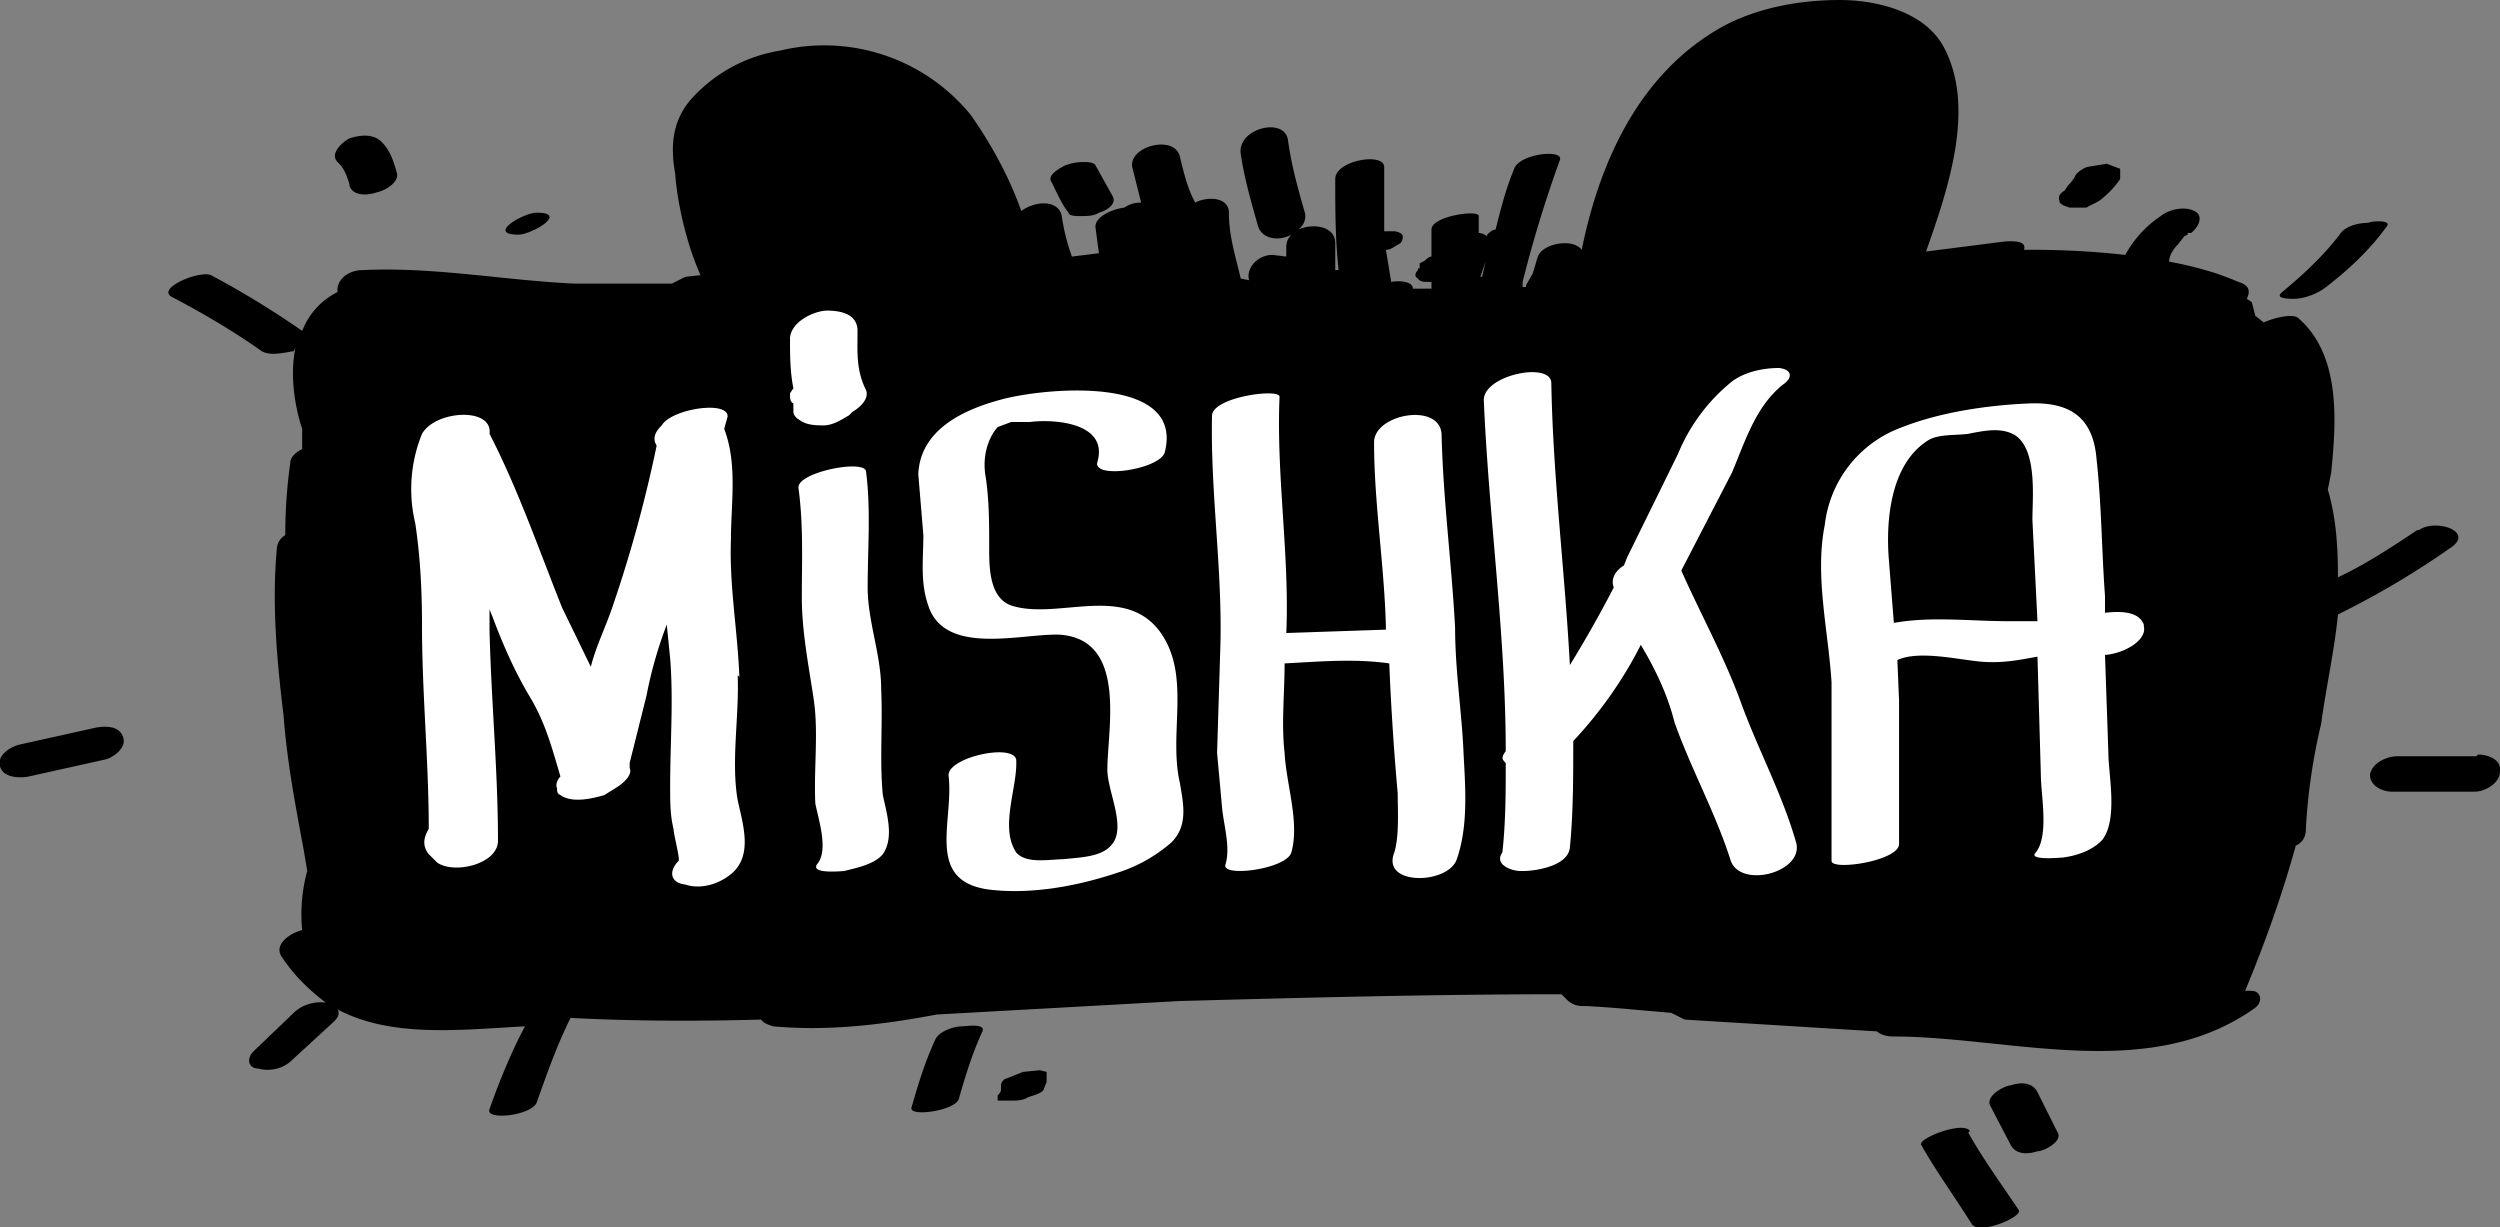 <svg xmlns="http://www.w3.org/2000/svg" width="148.1" height="72.7"><rect width="100%" height="100%" fill="#808080" stroke="none"/><path d="M143.2 31.4c-1.5 1-3 2-4.7 2.8 0-1.8-.1-3.5-.6-5.2l.2-1c.3-3 .6-7-2-9.2-.4-.2-1.3 0-2 .3l-.5-.4-.2-.8-.3-.2c.2-.4.2-.8-.5-1a18.6 18.6 0 0 0-1.3-.5 22 22 0 0 0-2.8-.7c0-.4.3-.8.5-1l.4-.5.2-.1v-.1h.2c.4-.3.8-1 .2-1.3-.6-.3-1.5-.1-2 .3-.9.6-1.6 1.4-2.1 2.3a50 50 0 0 0-6-.3c.2-.6-.8-.5-1.1-.5l-4.7.6c1.3-3.7 3-8.6 1-12.2C113.9.6 111 0 109 0c-2.5 0-5 .5-7 1.6-4.8 2.7-7.2 7.8-8.3 13.2-.5-.7-2.3-.4-2.6.4l-.3 1-.4.7v.1h-.2v-.3a73.9 73.9 0 0 1 2.2-7.2c.3-.7-2.4-.4-2.7.5-.5 1.2-.8 2.4-1.1 3.6-.2 0-.4.2-.5.3v.1a.9.9 0 0 0-.5-.2v-1c0-.4-2.8 0-2.8.8v1.6c-.2 0-.3.2-.5.3l-.2.1v.3H84v.1c-.2.2-.2.4 0 .5.1.2.4.2.6.2h.2v.4h-1.1c0-.4-.7-.5-1.3-.4v-.1l-.3-1.8c.3 0 .5-.2.7-.3.2-.1.3-.2.3-.5 0-.2-.4-.3-.5-.3H82V9.9c0-.9-2.9-.4-2.9.7 0 1.8 0 3.6.2 5.4h-.2v-1.6c0-1-1.3-1.2-2.2-.8.3-.2.5-.6.4-1-.4-1.4-.8-2.8-1-4.3-.2-1.4-3-.7-2.8.8.2 1.4.6 2.8 1 4.2.2.9 1.3 1 2 .6a1 1 0 0 0-.3.7v.6l-.8-.1c-1 0-1.6.9-1.4 1.5l-.5-.1c-.3-1.3-.7-2.5-.7-3.9 0-.9-1.2-1-2-.6l-.1-.2c-.4-.8-.6-1.7-.8-2.5-.3-1.4-3.2-.6-2.8.7l.5 2c-.4 0-.7.1-1 .3-.8.1-1.8.6-1.7 1.2l.2 1.5-1.6.2a12 12 0 0 1-.6-2.4c-.2-1-1.6-.9-2.4-.3-.7-2-1.8-4-3-5.7A11.2 11.2 0 0 0 46.2 3a9 9 0 0 0-5 2.6c-1.4 1.4-1.5 3-1.2 4.7.1 1.5.6 4 1.5 6l-.9.1-.8.4H34c-4.2-.2-8.3-1-12.5-.8-1 0-1.6.7-1.5 1.3-1 .5-1.7 1.3-2.1 2.3a54 54 0 0 0-5.4-3.3c-.7-.3-3.3.8-2.3 1.3 1.9 1 3.6 2 5.3 3.2.5.3 1.3.1 1.9 0l.1-.2c-.3 1.5-.1 3.1.3 4.5l.1.3v1.2c-.4.2-.7.5-.7.8-.2 1.4-.3 2.8-.3 4.3a1 1 0 0 0-.5.8c-.3 3.3 0 6.6.4 9.9.2 2.7.7 5.3 1.2 8l.2 1.2a9.7 9.7 0 0 0-.3 3.5c-.8.2-1.7.9-1.2 1.6.8 1.2 1.7 2 2.6 2.7-.6-.1-1.4.1-1.9.6L15 62.3c-.4.4-.3 1 .3 1 .7.2 1.5 0 2-.5l2.5-2.3c.3-.3.3-.5.2-.7 3.2 1.7 7.3 1.2 11.1 1-.8 1.5-1.5 3.2-2.1 4.9-.3.7 2.5.4 2.8-.4.6-1.7 1.2-3.4 2-5 3.8.2 7.6.2 11.3.1.1.2.4.3.7.4 3.3.3 6.5-.1 9.7-.7l14.4-.8c7.5-.2 15-.4 22.6-.4l.3.3c.3.3.6.4 1 .4h.2a69.7 69.7 0 0 1 2.7.2l2.3.2.8.4 11.4.7c.2.2.6.3.9.3 7 0 15.2 2.8 21.5-1.7.5-.4.3-1-.2-1a2 2 0 0 0-.4 0c1.2-2.9 2.2-5.7 3-8.6.4-.2.6-.5.6-1a34.6 34.6 0 0 1 .9-6.2c.3-2.2.8-4.4 1-6.5a50 50 0 0 0 6.6-3.9c1.6-1-.8-1.8-1.8-1.1zm-55.4-15h-.1a50.8 50.8 0 0 1 .3-.9l-.2.9z"/><path d="M63.3 12.6c0 .2.5.2.7.2.4 0 .8 0 1.1-.2.4-.1 1.1-.5.8-1l-1-1.8c-.1-.2-.5-.2-.7-.2a3 3 0 0 0-1.1.2c-.4.2-1.1.6-.8 1 .3.6.6 1.3 1 1.8zM20.7 11c.2.6 1 .6 1.6.4.5-.1 1.4-.6 1.2-1.2-.2-.7-.4-1.3-.9-1.8s-1.3-.4-1.9-.2c-.4.2-1.2.9-.7 1.4.4.4.5.7.7 1.3zm10 2.9c.8 0 3-1.3 1.1-1.3-.8 0-3 1.3-1.1 1.3zm91.9-1.6h1c.3-.2.7-.3 1-.6a5 5 0 0 0 1-1.1V10l-.8-.3-1.2.2c-.2.1-.6.3-.7.6a3 3 0 0 1-.4.5l-.2.3c-.2.1-.4.3-.3.6 0 .2.3.3.6.4zm13.3 5.4c.6 0 1.4-.3 1.9-.7 1.3-1 2.6-2.2 3.6-3.6.3-.4-1-.3-1.1-.2-.6 0-1.4.2-1.7.7-1 1.3-2.2 2.4-3.4 3.4-.5.4.4.4.7.4zm10.8 27.1H142c-.6 0-1.5.4-1.6 1.1 0 .7.8 1 1.3 1h4.9c.6 0 1.5-.5 1.5-1.2.1-.7-.7-1-1.3-1zM57 60.8c-.5 0-1.4.3-1.6.8-.6 1.3-1 2.6-1.4 4-.2.6 2.6.2 2.8-.5.4-1.4.8-2.7 1.4-4 .2-.5-1-.3-1.2-.3zm4.6 2.6l-1 .1-1 .4c-.1 0-.3.2-.3.4v.3a.8.8 0 0 1-.2.3v.3h.8c.3 0 .7 0 1-.2.3-.1.7-.2.9-.4l.2-.5v-.6l-.4-.1zm55.1 3.6c-.4-.6-3 .4-2.9.8.9 1.6 2 3.1 3 4.7.4.7 3-.4 2.8-.8-1-1.5-2.1-3-3-4.6zm4-2.3c-.3-.6-1-.6-1.6-.4-.3 0-1.5.6-1.2 1.2l1.2 2.3c.3.6 1 .6 1.6.4.4 0 1.5-.6 1.2-1.1l-1.2-2.4zM5.7 43.1l-4.5 1c-.5.1-1.4.6-1.2 1.3.2.7 1.2.7 1.7.6l4.5-1c.5-.1 1.3-.7 1.1-1.3-.2-.7-1-.7-1.6-.6z"/><path d="M43.8 40.1c-.1-2.7-.6-5.4-.5-8.1 0-2.2.4-4.5-.4-6.6l.2-.7c.1-1-3.3-.5-3.9.5-.3.3-.5.6-.4 1l.1.2a79 79 0 0 1-2.6 9.5c-.4 1.2-1 2.4-1.3 3.6L33.3 36c-1.4-3.5-2.6-7-4.3-10.3.2-1.6-3.2-1.4-4 0a8.7 8.7 0 0 0-.4 5.3c.3 2 .4 4 .4 6.1 0 4 .4 8 .4 12-.3.5-.4 1 0 1.5l.5.5c1 .7 3.6.1 3.6-1.3 0-4.1-.4-8.3-.5-12.4v-1.3l.2.5c.6 1.6 1.3 3.2 2.2 4.7.9 1.5 1.3 3 1.8 4.7-.2.2-.3.5-.2.7 0 .2 0 .3.2.4.7.5 1.9.2 2.6 0l.8-.5c.3-.2.9-.7.7-1.1v-.3l1-4a25 25 0 0 1 1.2-4.2l.2 2c.2 2.5 0 5 0 7.6 0 .9 0 1.7.2 2.5 0 .3.4 1.8.3 1.9-.6.6-.5 1.3.4 1.4.9.3 2 0 2.8-.7 1.2-1.1.6-2.9.3-4.3-.4-2.3.1-5 0-7.4zm8.4.7c0-2-.8-4-.8-6 0-2.3.2-4.6-.1-6.9-.2-.7-4.1.1-4 1 .3 2.2.2 4.3.2 6.5 0 2 .4 4 .7 6 .3 2 0 4.1.1 6.2.2 1 .8 2.8.1 3.6-.4.6 1.5.4 1.6.4.8-.2 1.8-.4 2.3-1 .7-1 .2-2.5 0-3.5-.2-2 0-4.2-.1-6.3zm16.5-3.4c-2.1-2.8-6-.7-8.7-1.5-1.4-.4-1.4-2.3-1.4-3.4 0-1.5 0-2.8-.2-4.2-.2-1 0-2.2.7-3l.8-.3H61c1.6-.2 4.7.1 4 2.4-.2 1 3.7.4 4-.6 1.2-4.7-7.4-3.8-9.8-3.1-2.2.6-4.7 1.8-4.8 4.4l.3 3.6c0 1.4-.2 2.8.3 4.2 1 3 5.6 1.6 7.8 1.7 4 .3 2.8 5.6 2.8 8 0 1.3 1.2 3.5.2 4.5-.6.7-2 .7-2.8.8-.8 0-2.2.3-2.8-.4-1-1.5.1-3.9 0-5.5-.2-1-4.2-.1-4 1 .3 2.7-1.4 6.2 2.4 6.7 2.5.3 5.2-.2 7.6-1a9 9 0 0 0 3.2-1.8c1-1 .7-2.3.5-3.5-.7-3 .7-6.4-1.2-9zm17.5-.2c-.2-3.8-.7-7.5-.8-11.4 0-2-4-1.3-4 .4 0 3.6.6 7.2.7 10.9v.2l-5.9.2c.2-4.6-.6-9.3-.4-14 0-.5-3.9 0-4 1.1-.1 4.5.6 9 .5 13.5l-.2 6.5.3 3.3c.1 1 .5 2.3.2 3.3-.3.8 3.6.3 3.9-.7.5-1.8-.3-4-.4-5.9-.2-1.7 0-3.5 0-5.3 2-.1 4.1-.3 6.2 0a159 159 0 0 0 .5 7.7c0 1 .1 2.5-.2 3.5-.8 2 3.2 1.9 3.7.4.7-2 .5-4.3.4-6.3-.1-2.4-.5-4.9-.5-7.4zm17 4.6c-1-2.8-2.4-5.3-3.6-8l3-5.8c.8-1.9 1.4-3.9 3-5.2.6-.4.6-.9-.2-1-.9 0-2 .2-2.8.8a10.8 10.8 0 0 0-3.2 4.3l-3 6.1-.2.5c-.5.3-.8.8-.6 1.3a72 72 0 0 1-2.6 4.6c-.3-5.6-1-11.1-1.1-16.7 0-1.3-4-.5-4 1 .3 7 1.3 13.9 1.3 20.8-.3.4-.2.5 0 .7 0 1.7 0 3.5-.2 5.3-.5.7.5 1.1 1.1 1.1h.1c.8 0 2.7-.3 2.8-1.4.2-2 .2-4.2.2-6.3 1.6-1.7 3-3.7 4-5.7.9 1.5 1.6 3 2 4.6 1 2.8 2.4 5.3 3.3 8.1.5 1.8 4.4.8 3.9-1-.8-2.8-2.2-5.4-3.2-8.1zM127 37c-.3-.8-1.4-.8-2.3-.7v-1c-.2-2.7-.2-5.4-.5-8.1-.2-2.5-1.6-3.4-4-3.3-2.4.1-5.2.5-7.5 1.4a7 7 0 0 0-4.6 5.8c-.6 3 .2 6.2.4 9.3V51c0 .6 4 0 4-1v-8.5l-.1-2.4c1.3-.6 3.7 0 5 .1 1.2.1 2.2-.1 3.3-.3l.2 7c0 1.2.5 3.6-.3 4.6-.5.5 1.5.3 1.6.3.8-.1 1.7-.4 2.3-1 1-1.2.4-3.9.4-5.2l-.2-5.8c1.2-.1 2.5-.9 2.3-1.7zm-14.8 0l-.3-3.8c-.2-2.4.1-5.7 2.3-7.1.6-.4 1.7-.3 2.4-.4 1-.2 2-.4 2.8.1 1.3.9 1 3.7 1 5l.3 6H119c-2.3 0-4.6-.3-6.8.1zM48.8 25.2c.5 0 1-.3 1.5-.6l.2-.2c.5-.3 1-.8.8-1.3-.6-1.2-.5-2.3-.5-3.5 0-1-1-1.2-1.8-1.2-.7 0-2.1.6-2.2 1.6 0 1 0 2 .2 3l-.2.3c0 .3 0 .5.2.6v.5c0 .2.2.4.4.5.4.3 1 .3 1.4.3z" fill="#FFF"/></svg>